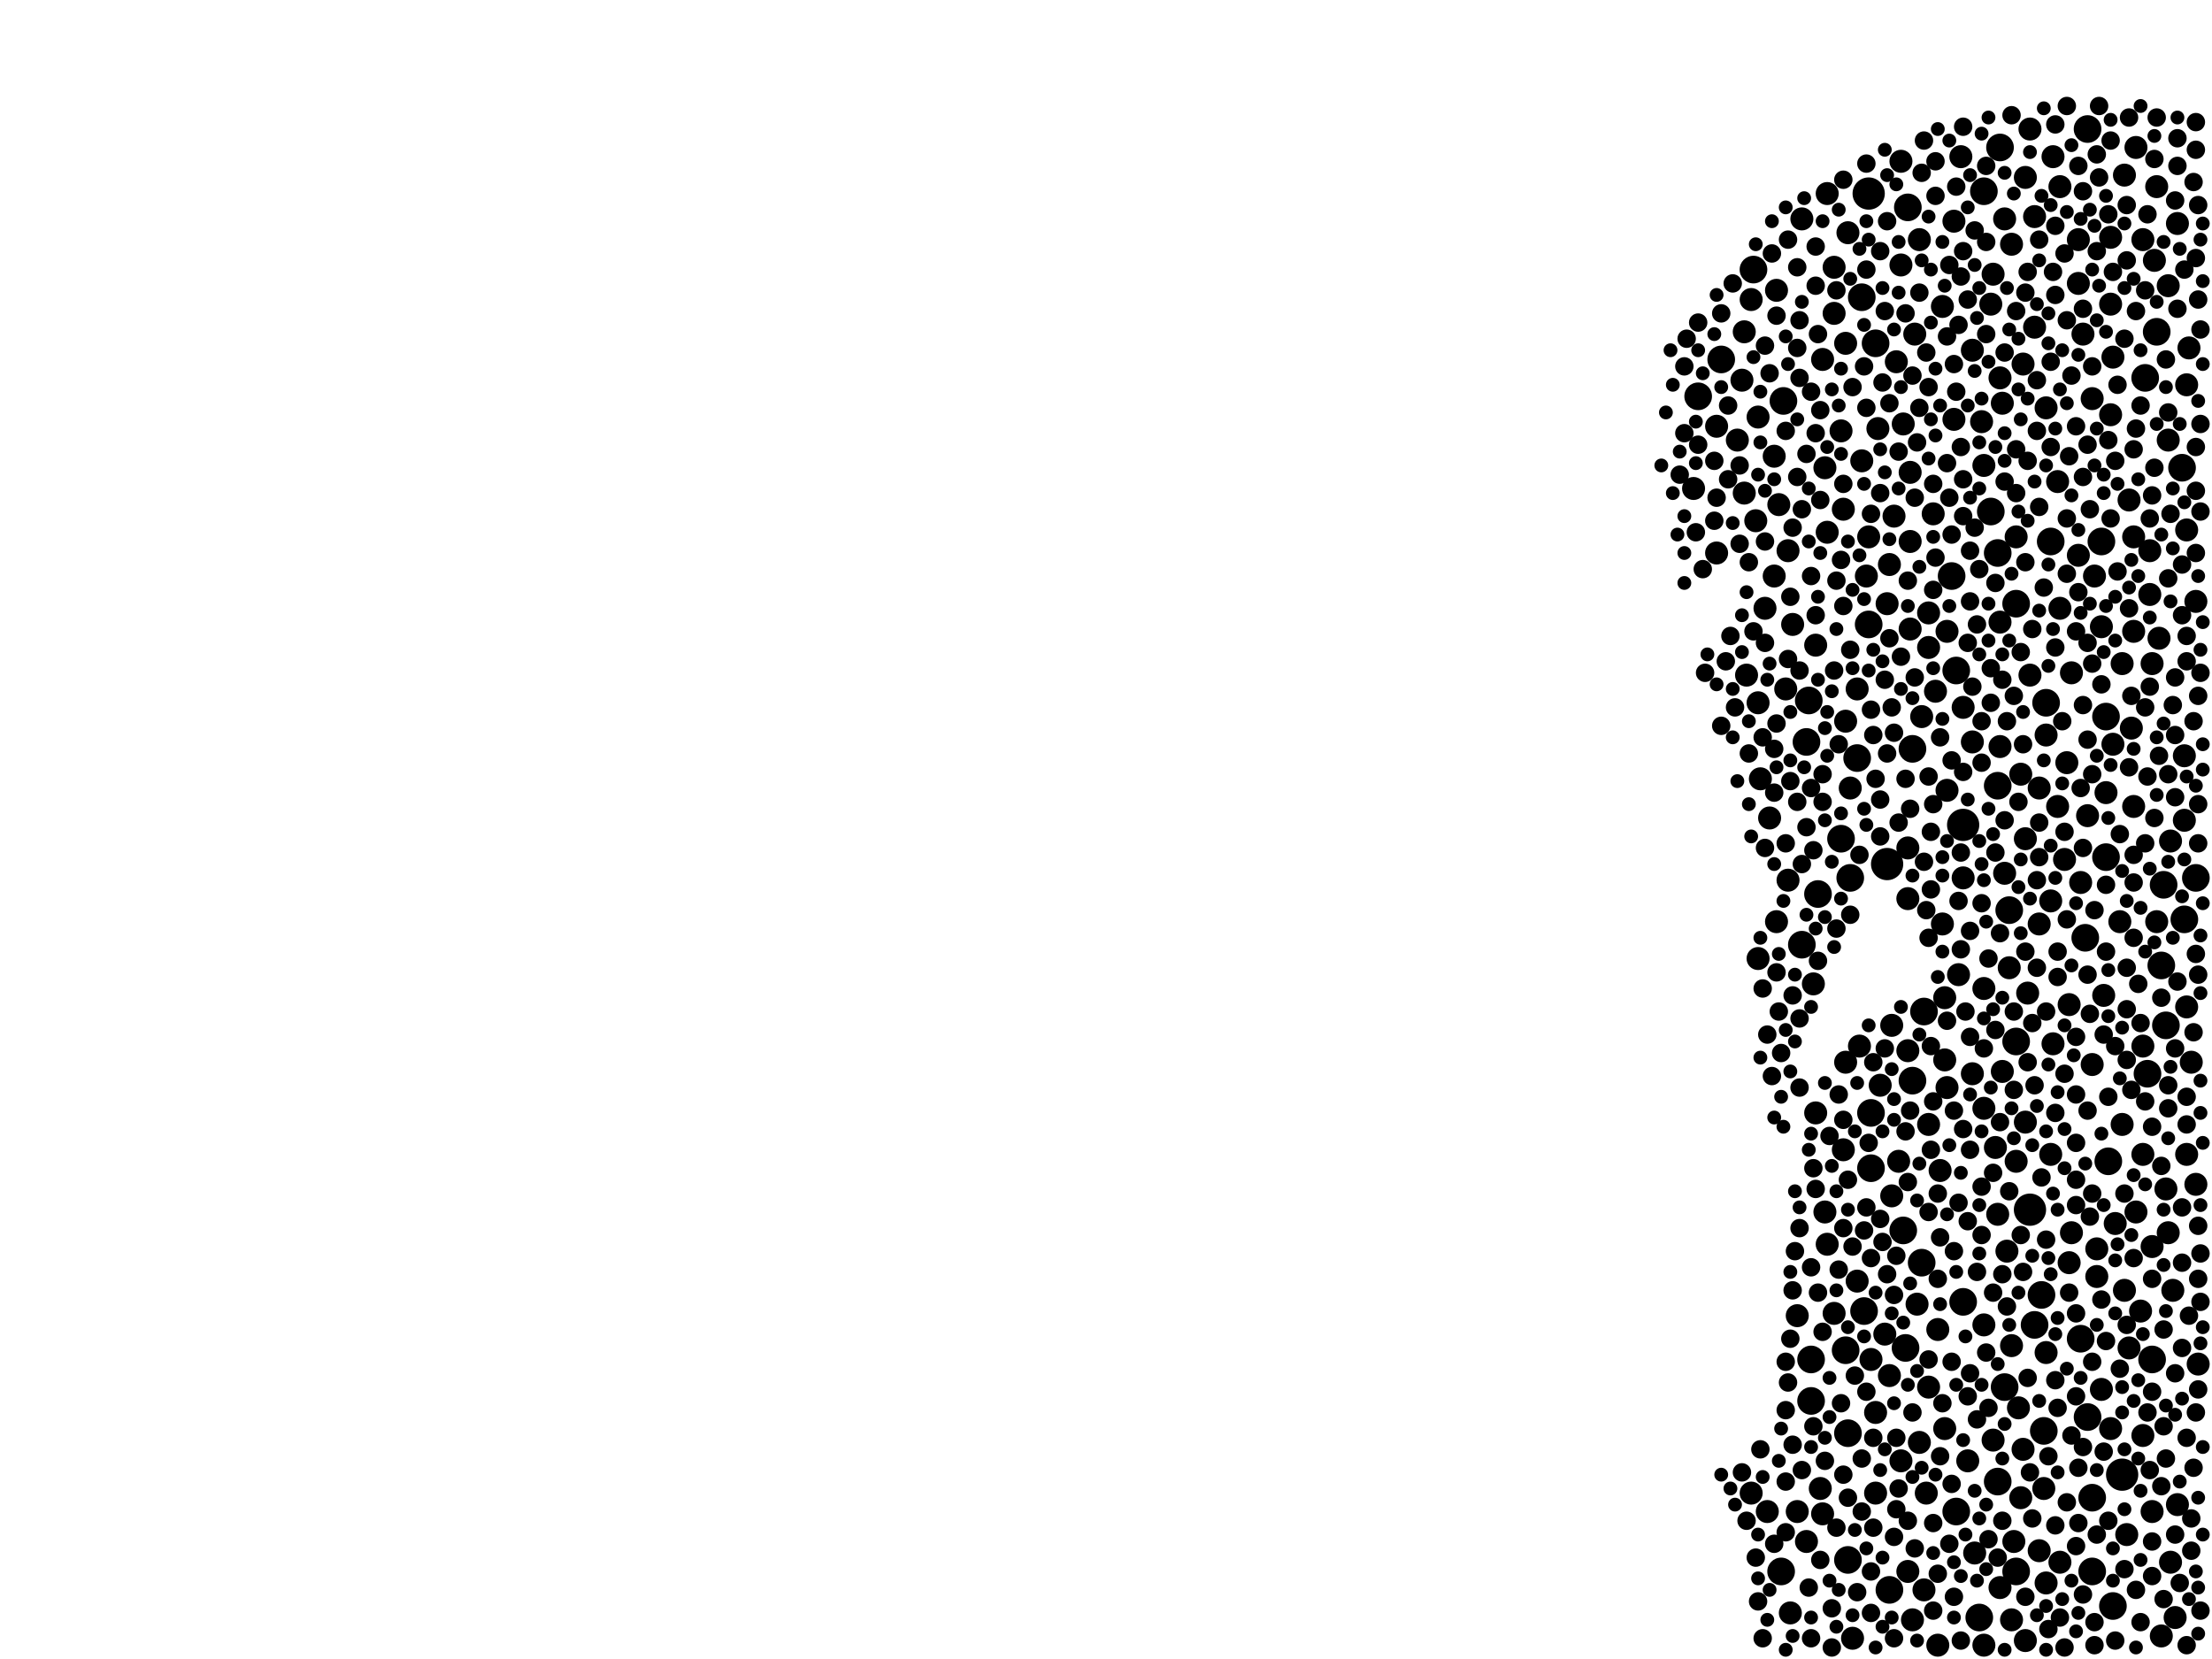 <?xml version="1.0" encoding="utf-8"?>
<svg xmlns="http://www.w3.org/2000/svg"
     xmlns:xlink="http://www.w3.org/1999/xlink" width="1920" height="1440" >

            <defs>
            <style type="text/css"><![CDATA[
circle {stroke: none;}
.c0 {fill: #000000;}
]]></style>
            </defs>
<rect x="0" y="0" width="1920" height="1440" fill="white"/>
<circle cx="1762" cy="1050" r="14" class="c0"/>
<circle cx="1622" cy="168" r="14" class="c0"/>
<circle cx="1842" cy="1280" r="14" class="c0"/>
<circle cx="1638" cy="750" r="14" class="c0"/>
<circle cx="1704" cy="716" r="14" class="c0"/>
<circle cx="1744" cy="790" r="12" class="c0"/>
<circle cx="1828" cy="622" r="12" class="c0"/>
<circle cx="1834" cy="1394" r="12" class="c0"/>
<circle cx="1604" cy="1244" r="12" class="c0"/>
<circle cx="1734" cy="1286" r="12" class="c0"/>
<circle cx="1736" cy="128" r="12" class="c0"/>
<circle cx="1806" cy="1162" r="12" class="c0"/>
<circle cx="1766" cy="1150" r="12" class="c0"/>
<circle cx="1572" cy="1216" r="12" class="c0"/>
<circle cx="1734" cy="480" r="12" class="c0"/>
<circle cx="1772" cy="1124" r="12" class="c0"/>
<circle cx="1868" cy="1180" r="12" class="c0"/>
<circle cx="1570" cy="608" r="12" class="c0"/>
<circle cx="1812" cy="112" r="12" class="c0"/>
<circle cx="1578" cy="776" r="12" class="c0"/>
<circle cx="1894" cy="406" r="12" class="c0"/>
<circle cx="1828" cy="744" r="12" class="c0"/>
<circle cx="1612" cy="658" r="12" class="c0"/>
<circle cx="1812" cy="1230" r="12" class="c0"/>
<circle cx="1774" cy="1242" r="12" class="c0"/>
<circle cx="1604" cy="1354" r="12" class="c0"/>
<circle cx="1568" cy="644" r="12" class="c0"/>
<circle cx="1660" cy="938" r="12" class="c0"/>
<circle cx="1750" cy="904" r="12" class="c0"/>
<circle cx="1572" cy="1180" r="12" class="c0"/>
<circle cx="1474" cy="344" r="12" class="c0"/>
<circle cx="1656" cy="180" r="12" class="c0"/>
<circle cx="1876" cy="838" r="12" class="c0"/>
<circle cx="1668" cy="1096" r="12" class="c0"/>
<circle cx="1660" cy="650" r="12" class="c0"/>
<circle cx="1864" cy="932" r="12" class="c0"/>
<circle cx="1906" cy="762" r="12" class="c0"/>
<circle cx="1548" cy="348" r="12" class="c0"/>
<circle cx="1640" cy="1380" r="12" class="c0"/>
<circle cx="1546" cy="1364" r="12" class="c0"/>
<circle cx="1740" cy="1204" r="12" class="c0"/>
<circle cx="1718" cy="1404" r="12" class="c0"/>
<circle cx="1776" cy="610" r="12" class="c0"/>
<circle cx="1654" cy="1170" r="12" class="c0"/>
<circle cx="1624" cy="1014" r="12" class="c0"/>
<circle cx="1606" cy="762" r="12" class="c0"/>
<circle cx="1810" cy="814" r="12" class="c0"/>
<circle cx="1734" cy="682" r="12" class="c0"/>
<circle cx="1722" cy="166" r="12" class="c0"/>
<circle cx="1616" cy="258" r="12" class="c0"/>
<circle cx="1494" cy="312" r="12" class="c0"/>
<circle cx="1622" cy="542" r="12" class="c0"/>
<circle cx="1816" cy="1300" r="12" class="c0"/>
<circle cx="1602" cy="1172" r="12" class="c0"/>
<circle cx="1896" cy="798" r="12" class="c0"/>
<circle cx="1698" cy="1312" r="12" class="c0"/>
<circle cx="1750" cy="524" r="12" class="c0"/>
<circle cx="1830" cy="1008" r="12" class="c0"/>
<circle cx="1728" cy="444" r="12" class="c0"/>
<circle cx="1878" cy="768" r="12" class="c0"/>
<circle cx="1880" cy="890" r="12" class="c0"/>
<circle cx="1750" cy="1364" r="12" class="c0"/>
<circle cx="1816" cy="1364" r="12" class="c0"/>
<circle cx="1698" cy="582" r="12" class="c0"/>
<circle cx="1694" cy="500" r="12" class="c0"/>
<circle cx="1598" cy="728" r="12" class="c0"/>
<circle cx="1618" cy="1138" r="12" class="c0"/>
<circle cx="1824" cy="470" r="12" class="c0"/>
<circle cx="1780" cy="470" r="12" class="c0"/>
<circle cx="1564" cy="820" r="12" class="c0"/>
<circle cx="1628" cy="298" r="12" class="c0"/>
<circle cx="1704" cy="1130" r="12" class="c0"/>
<circle cx="1670" cy="878" r="12" class="c0"/>
<circle cx="1624" cy="966" r="12" class="c0"/>
<circle cx="1652" cy="1068" r="12" class="c0"/>
<circle cx="1862" cy="328" r="12" class="c0"/>
<circle cx="1522" cy="234" r="12" class="c0"/>
<circle cx="1872" cy="288" r="12" class="c0"/>
<circle cx="1868" cy="576" r="10" class="c0"/>
<circle cx="1686" cy="802" r="10" class="c0"/>
<circle cx="1652" cy="368" r="10" class="c0"/>
<circle cx="1796" cy="872" r="10" class="c0"/>
<circle cx="1736" cy="648" r="10" class="c0"/>
<circle cx="1840" cy="800" r="10" class="c0"/>
<circle cx="1794" cy="662" r="10" class="c0"/>
<circle cx="1866" cy="516" r="10" class="c0"/>
<circle cx="1846" cy="1332" r="10" class="c0"/>
<circle cx="1832" cy="1240" r="10" class="c0"/>
<circle cx="1882" cy="248" r="10" class="c0"/>
<circle cx="1648" cy="1008" r="10" class="c0"/>
<circle cx="1584" cy="1052" r="10" class="c0"/>
<circle cx="1670" cy="1380" r="10" class="c0"/>
<circle cx="1824" cy="544" r="10" class="c0"/>
<circle cx="1688" cy="920" r="10" class="c0"/>
<circle cx="1602" cy="922" r="10" class="c0"/>
<circle cx="1612" cy="598" r="10" class="c0"/>
<circle cx="1798" cy="1070" r="10" class="c0"/>
<circle cx="1632" cy="942" r="10" class="c0"/>
<circle cx="1898" cy="1002" r="10" class="c0"/>
<circle cx="1560" cy="1142" r="10" class="c0"/>
<circle cx="1704" cy="614" r="10" class="c0"/>
<circle cx="1664" cy="1132" r="10" class="c0"/>
<circle cx="1872" cy="162" r="10" class="c0"/>
<circle cx="1868" cy="1082" r="10" class="c0"/>
<circle cx="1890" cy="194" r="10" class="c0"/>
<circle cx="1722" cy="1150" r="10" class="c0"/>
<circle cx="1640" cy="490" r="10" class="c0"/>
<circle cx="1646" cy="314" r="10" class="c0"/>
<circle cx="1832" cy="206" r="10" class="c0"/>
<circle cx="1908" cy="1184" r="10" class="c0"/>
<circle cx="1792" cy="746" r="10" class="c0"/>
<circle cx="1688" cy="1240" r="10" class="c0"/>
<circle cx="1770" cy="802" r="10" class="c0"/>
<circle cx="1532" cy="528" r="10" class="c0"/>
<circle cx="1540" cy="500" r="10" class="c0"/>
<circle cx="1526" cy="832" r="10" class="c0"/>
<circle cx="1816" cy="924" r="10" class="c0"/>
<circle cx="1678" cy="446" r="10" class="c0"/>
<circle cx="1852" cy="466" r="10" class="c0"/>
<circle cx="1758" cy="728" r="10" class="c0"/>
<circle cx="1762" cy="586" r="10" class="c0"/>
<circle cx="1614" cy="908" r="10" class="c0"/>
<circle cx="1658" cy="410" r="10" class="c0"/>
<circle cx="1882" cy="1070" r="10" class="c0"/>
<circle cx="1742" cy="1086" r="10" class="c0"/>
<circle cx="1896" cy="712" r="10" class="c0"/>
<circle cx="1786" cy="418" r="10" class="c0"/>
<circle cx="1712" cy="644" r="10" class="c0"/>
<circle cx="1850" cy="632" r="10" class="c0"/>
<circle cx="1684" cy="1016" r="10" class="c0"/>
<circle cx="1882" cy="382" r="10" class="c0"/>
<circle cx="1884" cy="730" r="10" class="c0"/>
<circle cx="1584" cy="406" r="10" class="c0"/>
<circle cx="1852" cy="700" r="10" class="c0"/>
<circle cx="1696" cy="364" r="10" class="c0"/>
<circle cx="1760" cy="862" r="10" class="c0"/>
<circle cx="1514" cy="428" r="10" class="c0"/>
<circle cx="1738" cy="350" r="10" class="c0"/>
<circle cx="1774" cy="1292" r="10" class="c0"/>
<circle cx="1508" cy="382" r="10" class="c0"/>
<circle cx="1722" cy="858" r="10" class="c0"/>
<circle cx="1592" cy="272" r="10" class="c0"/>
<circle cx="1900" cy="302" r="10" class="c0"/>
<circle cx="1832" cy="360" r="10" class="c0"/>
<circle cx="1880" cy="1032" r="10" class="c0"/>
<circle cx="1842" cy="976" r="10" class="c0"/>
<circle cx="1680" cy="600" r="10" class="c0"/>
<circle cx="1740" cy="190" r="10" class="c0"/>
<circle cx="1876" cy="1420" r="10" class="c0"/>
<circle cx="1750" cy="1008" r="10" class="c0"/>
<circle cx="1762" cy="112" r="10" class="c0"/>
<circle cx="1786" cy="700" r="10" class="c0"/>
<circle cx="1720" cy="366" r="10" class="c0"/>
<circle cx="1730" cy="238" r="10" class="c0"/>
<circle cx="1766" cy="284" r="10" class="c0"/>
<circle cx="1746" cy="212" r="10" class="c0"/>
<circle cx="1616" cy="400" r="10" class="c0"/>
<circle cx="1576" cy="966" r="10" class="c0"/>
<circle cx="1758" cy="1424" r="10" class="c0"/>
<circle cx="1636" cy="1158" r="10" class="c0"/>
<circle cx="1586" cy="462" r="10" class="c0"/>
<circle cx="1552" cy="764" r="10" class="c0"/>
<circle cx="1788" cy="1356" r="10" class="c0"/>
<circle cx="1702" cy="136" r="10" class="c0"/>
<circle cx="1758" cy="974" r="10" class="c0"/>
<circle cx="1896" cy="656" r="10" class="c0"/>
<circle cx="1898" cy="334" r="10" class="c0"/>
<circle cx="1736" cy="1378" r="10" class="c0"/>
<circle cx="1714" cy="1348" r="10" class="c0"/>
<circle cx="1656" cy="1364" r="10" class="c0"/>
<circle cx="1668" cy="622" r="10" class="c0"/>
<circle cx="1844" cy="152" r="10" class="c0"/>
<circle cx="1712" cy="932" r="10" class="c0"/>
<circle cx="1740" cy="758" r="10" class="c0"/>
<circle cx="1592" cy="232" r="10" class="c0"/>
<circle cx="1674" cy="1204" r="10" class="c0"/>
<circle cx="1650" cy="230" r="10" class="c0"/>
<circle cx="1868" cy="1312" r="10" class="c0"/>
<circle cx="1898" cy="460" r="10" class="c0"/>
<circle cx="1820" cy="1108" r="10" class="c0"/>
<circle cx="1708" cy="1268" r="10" class="c0"/>
<circle cx="1674" cy="532" r="10" class="c0"/>
<circle cx="1640" cy="1194" r="10" class="c0"/>
<circle cx="1854" cy="1052" r="10" class="c0"/>
<circle cx="1818" cy="500" r="10" class="c0"/>
<circle cx="1658" cy="546" r="10" class="c0"/>
<circle cx="1638" cy="524" r="10" class="c0"/>
<circle cx="1534" cy="1312" r="10" class="c0"/>
<circle cx="1666" cy="208" r="10" class="c0"/>
<circle cx="1766" cy="188" r="10" class="c0"/>
<circle cx="1744" cy="840" r="10" class="c0"/>
<circle cx="1592" cy="1140" r="10" class="c0"/>
<circle cx="1564" cy="190" r="10" class="c0"/>
<circle cx="1780" cy="1002" r="10" class="c0"/>
<circle cx="1804" cy="208" r="10" class="c0"/>
<circle cx="1728" cy="264" r="10" class="c0"/>
<circle cx="1674" cy="562" r="10" class="c0"/>
<circle cx="1516" cy="586" r="10" class="c0"/>
<circle cx="1470" cy="424" r="10" class="c0"/>
<circle cx="1884" cy="1356" r="10" class="c0"/>
<circle cx="1526" cy="610" r="10" class="c0"/>
<circle cx="1828" cy="688" r="10" class="c0"/>
<circle cx="1644" cy="448" r="10" class="c0"/>
<circle cx="1746" cy="1168" r="10" class="c0"/>
<circle cx="1528" cy="676" r="10" class="c0"/>
<circle cx="1844" cy="1120" r="10" class="c0"/>
<circle cx="1580" cy="1292" r="10" class="c0"/>
<circle cx="1888" cy="1404" r="10" class="c0"/>
<circle cx="1776" cy="1174" r="10" class="c0"/>
<circle cx="1758" cy="154" r="10" class="c0"/>
<circle cx="1682" cy="1428" r="10" class="c0"/>
<circle cx="1582" cy="312" r="10" class="c0"/>
<circle cx="1834" cy="646" r="10" class="c0"/>
<circle cx="1542" cy="252" r="10" class="c0"/>
<circle cx="1606" cy="684" r="10" class="c0"/>
<circle cx="1836" cy="1062" r="10" class="c0"/>
<circle cx="1722" cy="962" r="10" class="c0"/>
<circle cx="1860" cy="208" r="10" class="c0"/>
<circle cx="1550" cy="598" r="10" class="c0"/>
<circle cx="1554" cy="1400" r="10" class="c0"/>
<circle cx="1524" cy="452" r="10" class="c0"/>
<circle cx="1582" cy="1314" r="10" class="c0"/>
<circle cx="1782" cy="136" r="10" class="c0"/>
<circle cx="1686" cy="266" r="10" class="c0"/>
<circle cx="1746" cy="1406" r="10" class="c0"/>
<circle cx="1748" cy="1338" r="10" class="c0"/>
<circle cx="1804" cy="246" r="10" class="c0"/>
<circle cx="1620" cy="500" r="10" class="c0"/>
<circle cx="1898" cy="874" r="10" class="c0"/>
<circle cx="1872" cy="800" r="10" class="c0"/>
<circle cx="1756" cy="316" r="10" class="c0"/>
<circle cx="1512" cy="330" r="10" class="c0"/>
<circle cx="1658" cy="470" r="10" class="c0"/>
<circle cx="1860" cy="908" r="10" class="c0"/>
<circle cx="1730" cy="1250" r="10" class="c0"/>
<circle cx="1526" cy="362" r="10" class="c0"/>
<circle cx="1858" cy="1138" r="10" class="c0"/>
<circle cx="1776" cy="638" r="10" class="c0"/>
<circle cx="1568" cy="1338" r="10" class="c0"/>
<circle cx="1660" cy="1406" r="10" class="c0"/>
<circle cx="1780" cy="782" r="10" class="c0"/>
<circle cx="1682" cy="1154" r="10" class="c0"/>
<circle cx="1804" cy="482" r="10" class="c0"/>
<circle cx="1756" cy="1258" r="10" class="c0"/>
<circle cx="1860" cy="1246" r="10" class="c0"/>
<circle cx="1586" cy="1080" r="10" class="c0"/>
<circle cx="1536" cy="710" r="10" class="c0"/>
<circle cx="1690" cy="944" r="10" class="c0"/>
<circle cx="1544" cy="438" r="10" class="c0"/>
<circle cx="1826" cy="864" r="10" class="c0"/>
<circle cx="1812" cy="708" r="10" class="c0"/>
<circle cx="1622" cy="466" r="10" class="c0"/>
<circle cx="1630" cy="372" r="10" class="c0"/>
<circle cx="1656" cy="780" r="10" class="c0"/>
<circle cx="1704" cy="762" r="10" class="c0"/>
<circle cx="1832" cy="264" r="10" class="c0"/>
<circle cx="1890" cy="1306" r="10" class="c0"/>
<circle cx="1750" cy="466" r="10" class="c0"/>
<circle cx="1848" cy="1170" r="10" class="c0"/>
<circle cx="1820" cy="1084" r="10" class="c0"/>
<circle cx="1736" cy="328" r="10" class="c0"/>
<circle cx="1752" cy="1222" r="10" class="c0"/>
<circle cx="1520" cy="260" r="10" class="c0"/>
<circle cx="1666" cy="1252" r="10" class="c0"/>
<circle cx="1552" cy="478" r="10" class="c0"/>
<circle cx="1782" cy="906" r="10" class="c0"/>
<circle cx="1656" cy="912" r="10" class="c0"/>
<circle cx="1650" cy="1268" r="10" class="c0"/>
<circle cx="1520" cy="1296" r="10" class="c0"/>
<circle cx="1602" cy="626" r="10" class="c0"/>
<circle cx="1662" cy="290" r="10" class="c0"/>
<circle cx="1696" cy="192" r="10" class="c0"/>
<circle cx="1690" cy="548" r="10" class="c0"/>
<circle cx="1598" cy="374" r="10" class="c0"/>
<circle cx="1556" cy="542" r="10" class="c0"/>
<circle cx="1738" cy="930" r="10" class="c0"/>
<circle cx="1808" cy="290" r="10" class="c0"/>
<circle cx="1656" cy="736" r="10" class="c0"/>
<circle cx="1852" cy="548" r="10" class="c0"/>
<circle cx="1574" cy="854" r="10" class="c0"/>
<circle cx="1628" cy="1226" r="10" class="c0"/>
<circle cx="1642" cy="1038" r="10" class="c0"/>
<circle cx="1806" cy="766" r="10" class="c0"/>
<circle cx="1776" cy="1374" r="10" class="c0"/>
<circle cx="1540" cy="396" r="10" class="c0"/>
<circle cx="1628" cy="1296" r="10" class="c0"/>
<circle cx="1754" cy="672" r="10" class="c0"/>
<circle cx="1672" cy="1296" r="10" class="c0"/>
<circle cx="1848" cy="434" r="10" class="c0"/>
<circle cx="1650" cy="140" r="10" class="c0"/>
<circle cx="1732" cy="996" r="10" class="c0"/>
<circle cx="1542" cy="800" r="10" class="c0"/>
<circle cx="1612" cy="1112" r="10" class="c0"/>
<circle cx="1906" cy="1028" r="10" class="c0"/>
<circle cx="1608" cy="1422" r="10" class="c0"/>
<circle cx="1722" cy="404" r="10" class="c0"/>
<circle cx="1796" cy="1096" r="10" class="c0"/>
<circle cx="1886" cy="1120" r="10" class="c0"/>
<circle cx="1866" cy="478" r="10" class="c0"/>
<circle cx="1586" cy="168" r="10" class="c0"/>
<circle cx="1642" cy="890" r="10" class="c0"/>
<circle cx="1842" cy="576" r="10" class="c0"/>
<circle cx="1734" cy="1054" r="10" class="c0"/>
<circle cx="1690" cy="686" r="10" class="c0"/>
<circle cx="1874" cy="554" r="10" class="c0"/>
<circle cx="1816" cy="346" r="10" class="c0"/>
<circle cx="1712" cy="304" r="10" class="c0"/>
<circle cx="1736" cy="540" r="10" class="c0"/>
<circle cx="1688" cy="866" r="10" class="c0"/>
<circle cx="1674" cy="976" r="10" class="c0"/>
<circle cx="1902" cy="922" r="10" class="c0"/>
<circle cx="1770" cy="684" r="10" class="c0"/>
<circle cx="1600" cy="998" r="10" class="c0"/>
<circle cx="1798" cy="584" r="10" class="c0"/>
<circle cx="1870" cy="226" r="10" class="c0"/>
<circle cx="1788" cy="162" r="10" class="c0"/>
<circle cx="1770" cy="1346" r="10" class="c0"/>
<circle cx="1906" cy="522" r="10" class="c0"/>
<circle cx="1560" cy="1312" r="10" class="c0"/>
<circle cx="1604" cy="202" r="10" class="c0"/>
<circle cx="1624" cy="1180" r="10" class="c0"/>
<circle cx="1776" cy="354" r="10" class="c0"/>
<circle cx="1514" cy="288" r="10" class="c0"/>
<circle cx="1602" cy="298" r="10" class="c0"/>
<circle cx="1576" cy="560" r="10" class="c0"/>
<circle cx="1722" cy="1428" r="10" class="c0"/>
<circle cx="1700" cy="846" r="10" class="c0"/>
<circle cx="1834" cy="310" r="10" class="c0"/>
<circle cx="1754" cy="1300" r="10" class="c0"/>
<circle cx="1824" cy="1206" r="10" class="c0"/>
<circle cx="1490" cy="370" r="10" class="c0"/>
<circle cx="1600" cy="442" r="10" class="c0"/>
<circle cx="1490" cy="480" r="10" class="c0"/>
<circle cx="1854" cy="128" r="10" class="c0"/>
<circle cx="1788" cy="528" r="10" class="c0"/>
<circle cx="1860" cy="1002" r="10" class="c0"/>
<circle cx="1828" cy="1164" r="8" class="c0"/>
<circle cx="1710" cy="998" r="8" class="c0"/>
<circle cx="1740" cy="712" r="8" class="c0"/>
<circle cx="1820" cy="134" r="8" class="c0"/>
<circle cx="1858" cy="1408" r="8" class="c0"/>
<circle cx="1616" cy="1312" r="8" class="c0"/>
<circle cx="1710" cy="808" r="8" class="c0"/>
<circle cx="1782" cy="236" r="8" class="c0"/>
<circle cx="1550" cy="1286" r="8" class="c0"/>
<circle cx="1574" cy="1238" r="8" class="c0"/>
<circle cx="1632" cy="218" r="8" class="c0"/>
<circle cx="1510" cy="404" r="8" class="c0"/>
<circle cx="1878" cy="1154" r="8" class="c0"/>
<circle cx="1880" cy="1266" r="8" class="c0"/>
<circle cx="1650" cy="570" r="8" class="c0"/>
<circle cx="1724" cy="1174" r="8" class="c0"/>
<circle cx="1518" cy="654" r="8" class="c0"/>
<circle cx="1852" cy="390" r="8" class="c0"/>
<circle cx="1760" cy="400" r="8" class="c0"/>
<circle cx="1696" cy="316" r="8" class="c0"/>
<circle cx="1632" cy="694" r="8" class="c0"/>
<circle cx="1794" cy="1304" r="8" class="c0"/>
<circle cx="1870" cy="710" r="8" class="c0"/>
<circle cx="1878" cy="1238" r="8" class="c0"/>
<circle cx="1836" cy="400" r="8" class="c0"/>
<circle cx="1676" cy="722" r="8" class="c0"/>
<circle cx="1582" cy="672" r="8" class="c0"/>
<circle cx="1570" cy="1378" r="8" class="c0"/>
<circle cx="1616" cy="1266" r="8" class="c0"/>
<circle cx="1592" cy="582" r="8" class="c0"/>
<circle cx="1748" cy="604" r="8" class="c0"/>
<circle cx="1678" cy="1398" r="8" class="c0"/>
<circle cx="1684" cy="1074" r="8" class="c0"/>
<circle cx="1910" cy="584" r="8" class="c0"/>
<circle cx="1852" cy="742" r="8" class="c0"/>
<circle cx="1798" cy="326" r="8" class="c0"/>
<circle cx="1868" cy="1368" r="8" class="c0"/>
<circle cx="1498" cy="574" r="8" class="c0"/>
<circle cx="1660" cy="1226" r="8" class="c0"/>
<circle cx="1760" cy="1196" r="8" class="c0"/>
<circle cx="1808" cy="166" r="8" class="c0"/>
<circle cx="1644" cy="1422" r="8" class="c0"/>
<circle cx="1704" cy="416" r="8" class="c0"/>
<circle cx="1692" cy="1340" r="8" class="c0"/>
<circle cx="1510" cy="472" r="8" class="c0"/>
<circle cx="1700" cy="1044" r="8" class="c0"/>
<circle cx="1850" cy="604" r="8" class="c0"/>
<circle cx="1580" cy="434" r="8" class="c0"/>
<circle cx="1590" cy="1396" r="8" class="c0"/>
<circle cx="1818" cy="1408" r="8" class="c0"/>
<circle cx="1770" cy="744" r="8" class="c0"/>
<circle cx="1680" cy="484" r="8" class="c0"/>
<circle cx="1910" cy="1398" r="8" class="c0"/>
<circle cx="1904" cy="1274" r="8" class="c0"/>
<circle cx="1632" cy="428" r="8" class="c0"/>
<circle cx="1704" cy="110" r="8" class="c0"/>
<circle cx="1808" cy="1384" r="8" class="c0"/>
<circle cx="1700" cy="282" r="8" class="c0"/>
<circle cx="1658" cy="702" r="8" class="c0"/>
<circle cx="1852" cy="814" r="8" class="c0"/>
<circle cx="1594" cy="806" r="8" class="c0"/>
<circle cx="1562" cy="1066" r="8" class="c0"/>
<circle cx="1906" cy="224" r="8" class="c0"/>
<circle cx="1500" cy="416" r="8" class="c0"/>
<circle cx="1488" cy="400" r="8" class="c0"/>
<circle cx="1550" cy="732" r="8" class="c0"/>
<circle cx="1804" cy="144" r="8" class="c0"/>
<circle cx="1854" cy="270" r="8" class="c0"/>
<circle cx="1572" cy="684" r="8" class="c0"/>
<circle cx="1844" cy="294" r="8" class="c0"/>
<circle cx="1798" cy="1246" r="8" class="c0"/>
<circle cx="1544" cy="878" r="8" class="c0"/>
<circle cx="1704" cy="670" r="8" class="c0"/>
<circle cx="1902" cy="1346" r="8" class="c0"/>
<circle cx="1600" cy="1066" r="8" class="c0"/>
<circle cx="1808" cy="268" r="8" class="c0"/>
<circle cx="1732" cy="740" r="8" class="c0"/>
<circle cx="1768" cy="374" r="8" class="c0"/>
<circle cx="1532" cy="470" r="8" class="c0"/>
<circle cx="1644" cy="1334" r="8" class="c0"/>
<circle cx="1526" cy="1390" r="8" class="c0"/>
<circle cx="1562" cy="884" r="8" class="c0"/>
<circle cx="1866" cy="1276" r="8" class="c0"/>
<circle cx="1678" cy="512" r="8" class="c0"/>
<circle cx="1636" cy="270" r="8" class="c0"/>
<circle cx="1690" cy="402" r="8" class="c0"/>
<circle cx="1786" cy="826" r="8" class="c0"/>
<circle cx="1854" cy="372" r="8" class="c0"/>
<circle cx="1474" cy="386" r="8" class="c0"/>
<circle cx="1846" cy="178" r="8" class="c0"/>
<circle cx="1894" cy="534" r="8" class="c0"/>
<circle cx="1888" cy="692" r="8" class="c0"/>
<circle cx="1626" cy="638" r="8" class="c0"/>
<circle cx="1776" cy="878" r="8" class="c0"/>
<circle cx="1802" cy="1024" r="8" class="c0"/>
<circle cx="1686" cy="1218" r="8" class="c0"/>
<circle cx="1620" cy="1048" r="8" class="c0"/>
<circle cx="1714" cy="200" r="8" class="c0"/>
<circle cx="1904" cy="158" r="8" class="c0"/>
<circle cx="1560" cy="414" r="8" class="c0"/>
<circle cx="1662" cy="1344" r="8" class="c0"/>
<circle cx="1552" cy="208" r="8" class="c0"/>
<circle cx="1796" cy="1122" r="8" class="c0"/>
<circle cx="1644" cy="636" r="8" class="c0"/>
<circle cx="1732" cy="506" r="8" class="c0"/>
<circle cx="1710" cy="900" r="8" class="c0"/>
<circle cx="1742" cy="626" r="8" class="c0"/>
<circle cx="1572" cy="1100" r="8" class="c0"/>
<circle cx="1550" cy="374" r="8" class="c0"/>
<circle cx="1624" cy="1092" r="8" class="c0"/>
<circle cx="1704" cy="448" r="8" class="c0"/>
<circle cx="1816" cy="318" r="8" class="c0"/>
<circle cx="1678" cy="420" r="8" class="c0"/>
<circle cx="1682" cy="1110" r="8" class="c0"/>
<circle cx="1728" cy="610" r="8" class="c0"/>
<circle cx="1898" cy="952" r="8" class="c0"/>
<circle cx="1706" cy="878" r="8" class="c0"/>
<circle cx="1814" cy="442" r="8" class="c0"/>
<circle cx="1898" cy="574" r="8" class="c0"/>
<circle cx="1784" cy="108" r="8" class="c0"/>
<circle cx="1792" cy="1430" r="8" class="c0"/>
<circle cx="1670" cy="122" r="8" class="c0"/>
<circle cx="1554" cy="518" r="8" class="c0"/>
<circle cx="1550" cy="1224" r="8" class="c0"/>
<circle cx="1692" cy="230" r="8" class="c0"/>
<circle cx="1864" cy="674" r="8" class="c0"/>
<circle cx="1878" cy="1388" r="8" class="c0"/>
<circle cx="1836" cy="1424" r="8" class="c0"/>
<circle cx="1730" cy="1122" r="8" class="c0"/>
<circle cx="1882" cy="502" r="8" class="c0"/>
<circle cx="1812" cy="964" r="8" class="c0"/>
<circle cx="1784" cy="966" r="8" class="c0"/>
<circle cx="1808" cy="414" r="8" class="c0"/>
<circle cx="1610" cy="1194" r="8" class="c0"/>
<circle cx="1654" cy="676" r="8" class="c0"/>
<circle cx="1720" cy="626" r="8" class="c0"/>
<circle cx="1724" cy="144" r="8" class="c0"/>
<circle cx="1606" cy="564" r="8" class="c0"/>
<circle cx="1710" cy="522" r="8" class="c0"/>
<circle cx="1638" cy="192" r="8" class="c0"/>
<circle cx="1880" cy="312" r="8" class="c0"/>
<circle cx="1870" cy="138" r="8" class="c0"/>
<circle cx="1676" cy="998" r="8" class="c0"/>
<circle cx="1752" cy="696" r="8" class="c0"/>
<circle cx="1834" cy="236" r="8" class="c0"/>
<circle cx="1816" cy="672" r="8" class="c0"/>
<circle cx="1620" cy="354" r="8" class="c0"/>
<circle cx="1676" cy="772" r="8" class="c0"/>
<circle cx="1852" cy="1092" r="8" class="c0"/>
<circle cx="1606" cy="794" r="8" class="c0"/>
<circle cx="1848" cy="666" r="8" class="c0"/>
<circle cx="1758" cy="826" r="8" class="c0"/>
<circle cx="1626" cy="1326" r="8" class="c0"/>
<circle cx="1698" cy="340" r="8" class="c0"/>
<circle cx="1774" cy="510" r="8" class="c0"/>
<circle cx="1886" cy="612" r="8" class="c0"/>
<circle cx="1850" cy="946" r="8" class="c0"/>
<circle cx="1848" cy="102" r="8" class="c0"/>
<circle cx="1808" cy="1256" r="8" class="c0"/>
<circle cx="1906" cy="1226" r="8" class="c0"/>
<circle cx="1852" cy="766" r="8" class="c0"/>
<circle cx="1708" cy="558" r="8" class="c0"/>
<circle cx="1572" cy="340" r="8" class="c0"/>
<circle cx="1882" cy="962" r="8" class="c0"/>
<circle cx="1674" cy="1052" r="8" class="c0"/>
<circle cx="1530" cy="1422" r="8" class="c0"/>
<circle cx="1634" cy="332" r="8" class="c0"/>
<circle cx="1758" cy="254" r="8" class="c0"/>
<circle cx="1646" cy="1090" r="8" class="c0"/>
<circle cx="1600" cy="156" r="8" class="c0"/>
<circle cx="1666" cy="354" r="8" class="c0"/>
<circle cx="1820" cy="218" r="8" class="c0"/>
<circle cx="1750" cy="428" r="8" class="c0"/>
<circle cx="1634" cy="1078" r="8" class="c0"/>
<circle cx="1494" cy="272" r="8" class="c0"/>
<circle cx="1516" cy="1320" r="8" class="c0"/>
<circle cx="1656" cy="504" r="8" class="c0"/>
<circle cx="1644" cy="1124" r="8" class="c0"/>
<circle cx="1488" cy="452" r="8" class="c0"/>
<circle cx="1844" cy="1362" r="8" class="c0"/>
<circle cx="1784" cy="562" r="8" class="c0"/>
<circle cx="1600" cy="526" r="8" class="c0"/>
<circle cx="1638" cy="654" r="8" class="c0"/>
<circle cx="1732" cy="894" r="8" class="c0"/>
<circle cx="1770" cy="208" r="8" class="c0"/>
<circle cx="1882" cy="358" r="8" class="c0"/>
<circle cx="1726" cy="1336" r="8" class="c0"/>
<circle cx="1580" cy="1354" r="8" class="c0"/>
<circle cx="1574" cy="1014" r="8" class="c0"/>
<circle cx="1720" cy="1030" r="8" class="c0"/>
<circle cx="1898" cy="1248" r="8" class="c0"/>
<circle cx="1462" cy="318" r="8" class="c0"/>
<circle cx="1882" cy="672" r="8" class="c0"/>
<circle cx="1554" cy="678" r="8" class="c0"/>
<circle cx="1564" cy="750" r="8" class="c0"/>
<circle cx="1578" cy="834" r="8" class="c0"/>
<circle cx="1694" cy="1182" r="8" class="c0"/>
<circle cx="1894" cy="1096" r="8" class="c0"/>
<circle cx="1552" cy="572" r="8" class="c0"/>
<circle cx="1654" cy="982" r="8" class="c0"/>
<circle cx="1552" cy="1200" r="8" class="c0"/>
<circle cx="1894" cy="490" r="8" class="c0"/>
<circle cx="1802" cy="900" r="8" class="c0"/>
<circle cx="1904" cy="896" r="8" class="c0"/>
<circle cx="1738" cy="590" r="8" class="c0"/>
<circle cx="1838" cy="496" r="8" class="c0"/>
<circle cx="1840" cy="724" r="8" class="c0"/>
<circle cx="1748" cy="946" r="8" class="c0"/>
<circle cx="1816" cy="1036" r="8" class="c0"/>
<circle cx="1672" cy="306" r="8" class="c0"/>
<circle cx="1694" cy="660" r="8" class="c0"/>
<circle cx="1724" cy="290" r="8" class="c0"/>
<circle cx="1600" cy="972" r="8" class="c0"/>
<circle cx="1704" cy="218" r="8" class="c0"/>
<circle cx="1846" cy="840" r="8" class="c0"/>
<circle cx="1904" cy="626" r="8" class="c0"/>
<circle cx="1598" cy="486" r="8" class="c0"/>
<circle cx="1784" cy="256" r="8" class="c0"/>
<circle cx="1762" cy="1278" r="8" class="c0"/>
<circle cx="1728" cy="580" r="8" class="c0"/>
<circle cx="1794" cy="798" r="8" class="c0"/>
<circle cx="1626" cy="1248" r="8" class="c0"/>
<circle cx="1696" cy="1086" r="8" class="c0"/>
<circle cx="1538" cy="934" r="8" class="c0"/>
<circle cx="1902" cy="1318" r="8" class="c0"/>
<circle cx="1680" cy="170" r="8" class="c0"/>
<circle cx="1888" cy="174" r="8" class="c0"/>
<circle cx="1862" cy="614" r="8" class="c0"/>
<circle cx="1608" cy="336" r="8" class="c0"/>
<circle cx="1584" cy="1268" r="8" class="c0"/>
<circle cx="1608" cy="1082" r="8" class="c0"/>
<circle cx="1720" cy="1072" r="8" class="c0"/>
<circle cx="1906" cy="828" r="8" class="c0"/>
<circle cx="1908" cy="1064" r="8" class="c0"/>
<circle cx="1760" cy="236" r="8" class="c0"/>
<circle cx="1742" cy="1134" r="8" class="c0"/>
<circle cx="1716" cy="1232" r="8" class="c0"/>
<circle cx="1598" cy="1218" r="8" class="c0"/>
<circle cx="1656" cy="1320" r="8" class="c0"/>
<circle cx="1646" cy="1248" r="8" class="c0"/>
<circle cx="1868" cy="1208" r="8" class="c0"/>
<circle cx="1562" cy="582" r="8" class="c0"/>
<circle cx="1832" cy="450" r="8" class="c0"/>
<circle cx="1784" cy="1198" r="8" class="c0"/>
<circle cx="1500" cy="352" r="8" class="c0"/>
<circle cx="1740" cy="306" r="8" class="c0"/>
<circle cx="1808" cy="736" r="8" class="c0"/>
<circle cx="1660" cy="326" r="8" class="c0"/>
<circle cx="1524" cy="1352" r="8" class="c0"/>
<circle cx="1624" cy="616" r="8" class="c0"/>
<circle cx="1620" cy="142" r="8" class="c0"/>
<circle cx="1794" cy="450" r="8" class="c0"/>
<circle cx="1576" cy="534" r="8" class="c0"/>
<circle cx="1790" cy="626" r="8" class="c0"/>
<circle cx="1682" cy="1366" r="8" class="c0"/>
<circle cx="1474" cy="280" r="8" class="c0"/>
<circle cx="1656" cy="1026" r="8" class="c0"/>
<circle cx="1542" cy="844" r="8" class="c0"/>
<circle cx="1736" cy="810" r="8" class="c0"/>
<circle cx="1808" cy="612" r="8" class="c0"/>
<circle cx="1576" cy="214" r="8" class="c0"/>
<circle cx="1792" cy="932" r="8" class="c0"/>
<circle cx="1846" cy="920" r="8" class="c0"/>
<circle cx="1892" cy="1374" r="8" class="c0"/>
<circle cx="1888" cy="1332" r="8" class="c0"/>
<circle cx="1766" cy="942" r="8" class="c0"/>
<circle cx="1768" cy="764" r="8" class="c0"/>
<circle cx="1624" cy="1400" r="8" class="c0"/>
<circle cx="1820" cy="1332" r="8" class="c0"/>
<circle cx="1910" cy="368" r="8" class="c0"/>
<circle cx="1890" cy="120" r="8" class="c0"/>
<circle cx="1758" cy="488" r="8" class="c0"/>
<circle cx="1822" cy="92" r="8" class="c0"/>
<circle cx="1812" cy="558" r="8" class="c0"/>
<circle cx="1646" cy="1310" r="8" class="c0"/>
<circle cx="1910" cy="286" r="8" class="c0"/>
<circle cx="1812" cy="386" r="8" class="c0"/>
<circle cx="1708" cy="260" r="8" class="c0"/>
<circle cx="1824" cy="1128" r="8" class="c0"/>
<circle cx="1720" cy="784" r="8" class="c0"/>
<circle cx="1906" cy="388" r="8" class="c0"/>
<circle cx="1868" cy="978" r="8" class="c0"/>
<circle cx="1604" cy="1024" r="8" class="c0"/>
<circle cx="1458" cy="412" r="8" class="c0"/>
<circle cx="1802" cy="370" r="8" class="c0"/>
<circle cx="1908" cy="178" r="8" class="c0"/>
<circle cx="1868" cy="1110" r="8" class="c0"/>
<circle cx="1812" cy="642" r="8" class="c0"/>
<circle cx="1572" cy="500" r="8" class="c0"/>
<circle cx="1840" cy="1188" r="8" class="c0"/>
<circle cx="1844" cy="1036" r="8" class="c0"/>
<circle cx="1596" cy="950" r="8" class="c0"/>
<circle cx="1806" cy="684" r="8" class="c0"/>
<circle cx="1828" cy="826" r="8" class="c0"/>
<circle cx="1702" cy="740" r="8" class="c0"/>
<circle cx="1750" cy="270" r="8" class="c0"/>
<circle cx="1678" cy="1322" r="8" class="c0"/>
<circle cx="1478" cy="494" r="8" class="c0"/>
<circle cx="1802" cy="950" r="8" class="c0"/>
<circle cx="1624" cy="446" r="8" class="c0"/>
<circle cx="1684" cy="1264" r="8" class="c0"/>
<circle cx="1564" cy="1276" r="8" class="c0"/>
<circle cx="1540" cy="1340" r="8" class="c0"/>
<circle cx="1710" cy="478" r="8" class="c0"/>
<circle cx="1542" cy="628" r="8" class="c0"/>
<circle cx="1464" cy="294" r="8" class="c0"/>
<circle cx="1780" cy="314" r="8" class="c0"/>
<circle cx="1554" cy="1162" r="8" class="c0"/>
<circle cx="1888" cy="1192" r="8" class="c0"/>
<circle cx="1900" cy="1142" r="8" class="c0"/>
<circle cx="1720" cy="662" r="8" class="c0"/>
<circle cx="1862" cy="252" r="8" class="c0"/>
<circle cx="1564" cy="442" r="8" class="c0"/>
<circle cx="1738" cy="1106" r="8" class="c0"/>
<circle cx="1696" cy="964" r="8" class="c0"/>
<circle cx="1662" cy="588" r="8" class="c0"/>
<circle cx="1604" cy="1300" r="8" class="c0"/>
<circle cx="1792" cy="722" r="8" class="c0"/>
<circle cx="1658" cy="964" r="8" class="c0"/>
<circle cx="1576" cy="376" r="8" class="c0"/>
<circle cx="1550" cy="1330" r="8" class="c0"/>
<circle cx="1560" cy="232" r="8" class="c0"/>
<circle cx="1636" cy="590" r="8" class="c0"/>
<circle cx="1890" cy="852" r="8" class="c0"/>
<circle cx="1908" cy="260" r="8" class="c0"/>
<circle cx="1756" cy="646" r="8" class="c0"/>
<circle cx="1868" cy="1338" r="8" class="c0"/>
<circle cx="1722" cy="910" r="8" class="c0"/>
<circle cx="1792" cy="220" r="8" class="c0"/>
<circle cx="1870" cy="406" r="8" class="c0"/>
<circle cx="1908" cy="732" r="8" class="c0"/>
<circle cx="1754" cy="566" r="8" class="c0"/>
<circle cx="1906" cy="480" r="8" class="c0"/>
<circle cx="1560" cy="302" r="8" class="c0"/>
<circle cx="1876" cy="1290" r="8" class="c0"/>
<circle cx="1802" cy="1212" r="8" class="c0"/>
<circle cx="1682" cy="1036" r="8" class="c0"/>
<circle cx="1716" cy="1104" r="8" class="c0"/>
<circle cx="1816" cy="1182" r="8" class="c0"/>
<circle cx="1596" cy="646" r="8" class="c0"/>
<circle cx="1542" cy="274" r="8" class="c0"/>
<circle cx="1568" cy="394" r="8" class="c0"/>
<circle cx="1556" cy="1120" r="8" class="c0"/>
<circle cx="1744" cy="1034" r="8" class="c0"/>
<circle cx="1582" cy="696" r="8" class="c0"/>
<circle cx="1702" cy="388" r="8" class="c0"/>
<circle cx="1648" cy="1292" r="8" class="c0"/>
<circle cx="1622" cy="992" r="8" class="c0"/>
<circle cx="1528" cy="1258" r="8" class="c0"/>
<circle cx="1898" cy="552" r="8" class="c0"/>
<circle cx="1726" cy="832" r="8" class="c0"/>
<circle cx="1702" cy="240" r="8" class="c0"/>
<circle cx="1588" cy="986" r="8" class="c0"/>
<circle cx="1770" cy="440" r="8" class="c0"/>
<circle cx="1556" cy="1254" r="8" class="c0"/>
<circle cx="1530" cy="640" r="8" class="c0"/>
<circle cx="1770" cy="714" r="8" class="c0"/>
<circle cx="1786" cy="1222" r="8" class="c0"/>
<circle cx="1748" cy="878" r="8" class="c0"/>
<circle cx="1846" cy="876" r="8" class="c0"/>
<circle cx="1780" cy="388" r="8" class="c0"/>
<circle cx="1906" cy="130" r="8" class="c0"/>
<circle cx="1830" cy="952" r="8" class="c0"/>
<circle cx="1848" cy="528" r="8" class="c0"/>
<circle cx="1764" cy="546" r="8" class="c0"/>
<circle cx="1802" cy="992" r="8" class="c0"/>
<circle cx="1674" cy="336" r="8" class="c0"/>
<circle cx="1814" cy="1056" r="8" class="c0"/>
<circle cx="1674" cy="1180" r="8" class="c0"/>
<circle cx="1536" cy="324" r="8" class="c0"/>
<circle cx="1738" cy="1320" r="8" class="c0"/>
<circle cx="1778" cy="1414" r="8" class="c0"/>
<circle cx="1876" cy="1012" r="8" class="c0"/>
<circle cx="1532" cy="558" r="8" class="c0"/>
<circle cx="1802" cy="1046" r="8" class="c0"/>
<circle cx="1562" cy="944" r="8" class="c0"/>
<circle cx="1862" cy="732" r="8" class="c0"/>
<circle cx="1804" cy="1274" r="8" class="c0"/>
<circle cx="1864" cy="1226" r="8" class="c0"/>
<circle cx="1876" cy="866" r="8" class="c0"/>
<circle cx="1596" cy="1102" r="8" class="c0"/>
<circle cx="1894" cy="1170" r="8" class="c0"/>
<circle cx="1756" cy="1104" r="8" class="c0"/>
<circle cx="1772" cy="1022" r="8" class="c0"/>
<circle cx="1666" cy="254" r="8" class="c0"/>
<circle cx="1632" cy="726" r="8" class="c0"/>
<circle cx="1532" cy="300" r="8" class="c0"/>
<circle cx="1472" cy="462" r="8" class="c0"/>
<circle cx="1512" cy="1278" r="8" class="c0"/>
<circle cx="1866" cy="450" r="8" class="c0"/>
<circle cx="1640" cy="350" r="8" class="c0"/>
<circle cx="1674" cy="814" r="8" class="c0"/>
<circle cx="1576" cy="248" r="8" class="c0"/>
<circle cx="1818" cy="790" r="8" class="c0"/>
<circle cx="1678" cy="956" r="8" class="c0"/>
<circle cx="1572" cy="1422" r="8" class="c0"/>
<circle cx="1676" cy="908" r="8" class="c0"/>
<circle cx="1690" cy="886" r="8" class="c0"/>
<circle cx="1862" cy="956" r="8" class="c0"/>
<circle cx="1832" cy="122" r="8" class="c0"/>
<circle cx="1538" cy="220" r="8" class="c0"/>
<circle cx="1778" cy="1264" r="8" class="c0"/>
<circle cx="1874" cy="656" r="8" class="c0"/>
<circle cx="1828" cy="768" r="8" class="c0"/>
<circle cx="1578" cy="290" r="8" class="c0"/>
<circle cx="1908" cy="1110" r="8" class="c0"/>
<circle cx="1768" cy="330" r="8" class="c0"/>
<circle cx="1632" cy="1058" r="8" class="c0"/>
<circle cx="1708" cy="1212" r="8" class="c0"/>
<circle cx="1558" cy="1086" r="8" class="c0"/>
<circle cx="1888" cy="638" r="8" class="c0"/>
<circle cx="1690" cy="292" r="8" class="c0"/>
<circle cx="1908" cy="698" r="8" class="c0"/>
<circle cx="1830" cy="382" r="8" class="c0"/>
<circle cx="1684" cy="640" r="8" class="c0"/>
<circle cx="1794" cy="498" r="8" class="c0"/>
<circle cx="1776" cy="1076" r="8" class="c0"/>
<circle cx="1908" cy="846" r="8" class="c0"/>
<circle cx="1846" cy="1150" r="8" class="c0"/>
<circle cx="1540" cy="688" r="8" class="c0"/>
<circle cx="1718" cy="494" r="8" class="c0"/>
<circle cx="1480" cy="584" r="8" class="c0"/>
<circle cx="1838" cy="334" r="8" class="c0"/>
<circle cx="1784" cy="1324" r="8" class="c0"/>
<circle cx="1696" cy="1386" r="8" class="c0"/>
<circle cx="1502" cy="552" r="8" class="c0"/>
<circle cx="1490" cy="432" r="8" class="c0"/>
<circle cx="1854" cy="1380" r="8" class="c0"/>
<circle cx="1680" cy="140" r="8" class="c0"/>
<circle cx="1702" cy="1424" r="8" class="c0"/>
<circle cx="1562" cy="278" r="8" class="c0"/>
<circle cx="1620" cy="1208" r="8" class="c0"/>
<circle cx="1654" cy="272" r="8" class="c0"/>
<circle cx="1788" cy="1404" r="8" class="c0"/>
<circle cx="1626" cy="922" r="8" class="c0"/>
<circle cx="1530" cy="858" r="8" class="c0"/>
<circle cx="1504" cy="246" r="8" class="c0"/>
<circle cx="1906" cy="426" r="8" class="c0"/>
<circle cx="1794" cy="278" r="8" class="c0"/>
<circle cx="1494" cy="630" r="8" class="c0"/>
<circle cx="1640" cy="554" r="8" class="c0"/>
<circle cx="1764" cy="888" r="8" class="c0"/>
<circle cx="1628" cy="676" r="8" class="c0"/>
<circle cx="1574" cy="738" r="8" class="c0"/>
<circle cx="1816" cy="576" r="8" class="c0"/>
<circle cx="1556" cy="458" r="8" class="c0"/>
<circle cx="1674" cy="674" r="8" class="c0"/>
<circle cx="1522" cy="548" r="8" class="c0"/>
<circle cx="1760" cy="922" r="8" class="c0"/>
<circle cx="1786" cy="848" r="8" class="c0"/>
<circle cx="1802" cy="548" r="8" class="c0"/>
<circle cx="1624" cy="1364" r="8" class="c0"/>
<circle cx="1620" cy="234" r="8" class="c0"/>
<circle cx="1506" cy="614" r="8" class="c0"/>
<circle cx="1784" cy="196" r="8" class="c0"/>
<circle cx="1908" cy="1206" r="8" class="c0"/>
<circle cx="1700" cy="782" r="8" class="c0"/>
<circle cx="1600" cy="420" r="8" class="c0"/>
<circle cx="1836" cy="908" r="8" class="c0"/>
<circle cx="1556" cy="864" r="8" class="c0"/>
<circle cx="1532" cy="736" r="8" class="c0"/>
<circle cx="1546" cy="914" r="8" class="c0"/>
<circle cx="1898" cy="976" r="8" class="c0"/>
<circle cx="1822" cy="154" r="8" class="c0"/>
<circle cx="1712" cy="596" r="8" class="c0"/>
<circle cx="1768" cy="840" r="8" class="c0"/>
<circle cx="1710" cy="1192" r="8" class="c0"/>
<circle cx="1462" cy="376" r="8" class="c0"/>
<circle cx="1794" cy="92" r="8" class="c0"/>
<circle cx="1802" cy="1140" r="8" class="c0"/>
<circle cx="1884" cy="446" r="8" class="c0"/>
<circle cx="1562" cy="328" r="8" class="c0"/>
<circle cx="1612" cy="1382" r="8" class="c0"/>
<circle cx="1668" cy="150" r="8" class="c0"/>
<circle cx="1708" cy="1060" r="8" class="c0"/>
<circle cx="1868" cy="430" r="8" class="c0"/>
<circle cx="1872" cy="102" r="8" class="c0"/>
<circle cx="1890" cy="268" r="8" class="c0"/>
<circle cx="1594" cy="1326" r="8" class="c0"/>
<circle cx="1726" cy="1222" r="8" class="c0"/>
<circle cx="1550" cy="1182" r="8" class="c0"/>
<circle cx="1578" cy="1122" r="8" class="c0"/>
<circle cx="1638" cy="1106" r="8" class="c0"/>
<circle cx="1910" cy="1088" r="8" class="c0"/>
<circle cx="1866" cy="596" r="8" class="c0"/>
<circle cx="1746" cy="100" r="8" class="c0"/>
<circle cx="1664" cy="384" r="8" class="c0"/>
<circle cx="1894" cy="1048" r="8" class="c0"/>
<circle cx="1818" cy="1428" r="8" class="c0"/>
<circle cx="1740" cy="418" r="8" class="c0"/>
<circle cx="1580" cy="356" r="8" class="c0"/>
<circle cx="1830" cy="186" r="8" class="c0"/>
<circle cx="1846" cy="226" r="8" class="c0"/>
<circle cx="1890" cy="144" r="8" class="c0"/>
<circle cx="1702" cy="824" r="8" class="c0"/>
<circle cx="1824" cy="594" r="8" class="c0"/>
<circle cx="1864" cy="186" r="8" class="c0"/>
<circle cx="1670" cy="748" r="8" class="c0"/>
<circle cx="1568" cy="718" r="8" class="c0"/>
<circle cx="1750" cy="390" r="8" class="c0"/>
<circle cx="1636" cy="910" r="8" class="c0"/>
<circle cx="1618" cy="318" r="8" class="c0"/>
<circle cx="1888" cy="588" r="8" class="c0"/>
<circle cx="1882" cy="942" r="8" class="c0"/>
<circle cx="1672" cy="790" r="8" class="c0"/>
<circle cx="1600" cy="1280" r="8" class="c0"/>
<circle cx="1888" cy="910" r="8" class="c0"/>
<circle cx="1734" cy="1352" r="8" class="c0"/>
<circle cx="1804" cy="1322" r="8" class="c0"/>
<circle cx="1830" cy="1320" r="8" class="c0"/>
<circle cx="1858" cy="352" r="8" class="c0"/>
<circle cx="1716" cy="542" r="8" class="c0"/>
<circle cx="1858" cy="888" r="8" class="c0"/>
<circle cx="1758" cy="1386" r="8" class="c0"/>
<circle cx="1910" cy="444" r="8" class="c0"/>
<circle cx="1910" cy="1130" r="8" class="c0"/>
<circle cx="1540" cy="650" r="8" class="c0"/>
<circle cx="1576" cy="1032" r="8" class="c0"/>
<circle cx="1724" cy="210" r="8" class="c0"/>
<circle cx="1814" cy="880" r="8" class="c0"/>
<circle cx="1826" cy="898" r="8" class="c0"/>
<circle cx="1560" cy="696" r="8" class="c0"/>
<circle cx="1698" cy="162" r="8" class="c0"/>
<circle cx="1662" cy="432" r="8" class="c0"/>
<circle cx="1518" cy="488" r="8" class="c0"/>
<circle cx="1730" cy="1018" r="8" class="c0"/>
<circle cx="1534" cy="898" r="8" class="c0"/>
<circle cx="1692" cy="432" r="8" class="c0"/>
<circle cx="1648" cy="392" r="8" class="c0"/>
<circle cx="1764" cy="1318" r="8" class="c0"/>
<circle cx="1856" cy="854" r="8" class="c0"/>
<circle cx="1648" cy="714" r="8" class="c0"/>
<circle cx="1582" cy="1156" r="8" class="c0"/>
<circle cx="1896" cy="234" r="8" class="c0"/>
<circle cx="1714" cy="458" r="8" class="c0"/>
<circle cx="1642" cy="614" r="8" class="c0"/>
<circle cx="1908" cy="604" r="8" class="c0"/>
<circle cx="1802" cy="1342" r="8" class="c0"/>
<circle cx="1754" cy="1072" r="8" class="c0"/>
<circle cx="1594" cy="504" r="8" class="c0"/>
<circle cx="1694" cy="464" r="8" class="c0"/>
<circle cx="1812" cy="846" r="8" class="c0"/>
<circle cx="1704" cy="980" r="8" class="c0"/>
<circle cx="1694" cy="1288" r="8" class="c0"/>
<circle cx="1796" cy="396" r="8" class="c0"/>
<circle cx="1594" cy="252" r="8" class="c0"/>
<circle cx="1678" cy="698" r="8" class="c0"/>
<circle cx="1736" cy="974" r="8" class="c0"/>
<circle cx="1804" cy="514" r="8" class="c0"/>
<circle cx="1590" cy="1430" r="8" class="c0"/>
<circle cx="1898" cy="1428" r="8" class="c0"/>
<circle cx="1614" cy="742" r="8" class="c0"/>
<circle cx="1826" cy="1260" r="8" class="c0"/>
<circle cx="1906" cy="106" r="8" class="c0"/>
<circle cx="1618" cy="1068" r="8" class="c0"/>
<circle cx="1882" cy="988" r="6" class="c0"/>
<circle cx="1604" cy="1050" r="6" class="c0"/>
<circle cx="1656" cy="1202" r="6" class="c0"/>
<circle cx="1724" cy="1306" r="6" class="c0"/>
<circle cx="1910" cy="812" r="6" class="c0"/>
<circle cx="1634" cy="982" r="6" class="c0"/>
<circle cx="1852" cy="650" r="6" class="c0"/>
<circle cx="1836" cy="556" r="6" class="c0"/>
<circle cx="1678" cy="580" r="6" class="c0"/>
<circle cx="1716" cy="1372" r="6" class="c0"/>
<circle cx="1516" cy="514" r="6" class="c0"/>
<circle cx="1856" cy="416" r="6" class="c0"/>
<circle cx="1682" cy="112" r="6" class="c0"/>
<circle cx="1732" cy="388" r="6" class="c0"/>
<circle cx="1572" cy="1256" r="6" class="c0"/>
<circle cx="1886" cy="814" r="6" class="c0"/>
<circle cx="1618" cy="520" r="6" class="c0"/>
<circle cx="1620" cy="1344" r="6" class="c0"/>
<circle cx="1768" cy="960" r="6" class="c0"/>
<circle cx="1726" cy="556" r="6" class="c0"/>
<circle cx="1832" cy="664" r="6" class="c0"/>
<circle cx="1578" cy="518" r="6" class="c0"/>
<circle cx="1912" cy="992" r="6" class="c0"/>
<circle cx="1620" cy="716" r="6" class="c0"/>
<circle cx="1708" cy="694" r="6" class="c0"/>
<circle cx="1910" cy="208" r="6" class="c0"/>
<circle cx="1906" cy="682" r="6" class="c0"/>
<circle cx="1774" cy="94" r="6" class="c0"/>
<circle cx="1490" cy="594" r="6" class="c0"/>
<circle cx="1892" cy="1286" r="6" class="c0"/>
<circle cx="1550" cy="1432" r="6" class="c0"/>
<circle cx="1634" cy="574" r="6" class="c0"/>
<circle cx="1668" cy="226" r="6" class="c0"/>
<circle cx="1588" cy="1196" r="6" class="c0"/>
<circle cx="1526" cy="412" r="6" class="c0"/>
<circle cx="1826" cy="428" r="6" class="c0"/>
<circle cx="1644" cy="286" r="6" class="c0"/>
<circle cx="1618" cy="282" r="6" class="c0"/>
<circle cx="1794" cy="184" r="6" class="c0"/>
<circle cx="1544" cy="1268" r="6" class="c0"/>
<circle cx="1554" cy="660" r="6" class="c0"/>
<circle cx="1856" cy="1198" r="6" class="c0"/>
<circle cx="1912" cy="1152" r="6" class="c0"/>
<circle cx="1688" cy="248" r="6" class="c0"/>
<circle cx="1656" cy="526" r="6" class="c0"/>
<circle cx="1572" cy="1404" r="6" class="c0"/>
<circle cx="1840" cy="936" r="6" class="c0"/>
<circle cx="1696" cy="1404" r="6" class="c0"/>
<circle cx="1800" cy="916" r="6" class="c0"/>
<circle cx="1664" cy="1424" r="6" class="c0"/>
<circle cx="1552" cy="316" r="6" class="c0"/>
<circle cx="1854" cy="1430" r="6" class="c0"/>
<circle cx="1570" cy="470" r="6" class="c0"/>
<circle cx="1790" cy="304" r="6" class="c0"/>
<circle cx="1706" cy="1160" r="6" class="c0"/>
<circle cx="1776" cy="1394" r="6" class="c0"/>
<circle cx="1844" cy="1310" r="6" class="c0"/>
<circle cx="1714" cy="1294" r="6" class="c0"/>
<circle cx="1488" cy="290" r="6" class="c0"/>
<circle cx="1836" cy="518" r="6" class="c0"/>
<circle cx="1548" cy="782" r="6" class="c0"/>
<circle cx="1594" cy="546" r="6" class="c0"/>
<circle cx="1596" cy="182" r="6" class="c0"/>
<circle cx="1828" cy="288" r="6" class="c0"/>
<circle cx="1686" cy="624" r="6" class="c0"/>
<circle cx="1660" cy="1282" r="6" class="c0"/>
<circle cx="1740" cy="400" r="6" class="c0"/>
<circle cx="1852" cy="1216" r="6" class="c0"/>
<circle cx="1752" cy="338" r="6" class="c0"/>
<circle cx="1748" cy="168" r="6" class="c0"/>
<circle cx="1660" cy="760" r="6" class="c0"/>
<circle cx="1582" cy="192" r="6" class="c0"/>
<circle cx="1612" cy="940" r="6" class="c0"/>
<circle cx="1726" cy="102" r="6" class="c0"/>
<circle cx="1882" cy="748" r="6" class="c0"/>
<circle cx="1720" cy="346" r="6" class="c0"/>
<circle cx="1786" cy="1144" r="6" class="c0"/>
<circle cx="1908" cy="1378" r="6" class="c0"/>
<circle cx="1730" cy="876" r="6" class="c0"/>
<circle cx="1564" cy="262" r="6" class="c0"/>
<circle cx="1704" cy="1250" r="6" class="c0"/>
<circle cx="1790" cy="680" r="6" class="c0"/>
<circle cx="1568" cy="794" r="6" class="c0"/>
<circle cx="1770" cy="1216" r="6" class="c0"/>
<circle cx="1774" cy="660" r="6" class="c0"/>
<circle cx="1674" cy="188" r="6" class="c0"/>
<circle cx="1824" cy="984" r="6" class="c0"/>
<circle cx="1858" cy="788" r="6" class="c0"/>
<circle cx="1754" cy="364" r="6" class="c0"/>
<circle cx="1538" cy="192" r="6" class="c0"/>
<circle cx="1720" cy="750" r="6" class="c0"/>
<circle cx="1536" cy="576" r="6" class="c0"/>
<circle cx="1878" cy="1050" r="6" class="c0"/>
<circle cx="1572" cy="984" r="6" class="c0"/>
<circle cx="1584" cy="712" r="6" class="c0"/>
<circle cx="1756" cy="618" r="6" class="c0"/>
<circle cx="1906" cy="1364" r="6" class="c0"/>
<circle cx="1676" cy="234" r="6" class="c0"/>
<circle cx="1772" cy="170" r="6" class="c0"/>
<circle cx="1792" cy="980" r="6" class="c0"/>
<circle cx="1794" cy="1188" r="6" class="c0"/>
<circle cx="1524" cy="212" r="6" class="c0"/>
<circle cx="1852" cy="1020" r="6" class="c0"/>
<circle cx="1646" cy="160" r="6" class="c0"/>
<circle cx="1872" cy="640" r="6" class="c0"/>
<circle cx="1632" cy="1276" r="6" class="c0"/>
<circle cx="1718" cy="424" r="6" class="c0"/>
<circle cx="1726" cy="524" r="6" class="c0"/>
<circle cx="1644" cy="972" r="6" class="c0"/>
<circle cx="1776" cy="404" r="6" class="c0"/>
<circle cx="1720" cy="116" r="6" class="c0"/>
<circle cx="1636" cy="410" r="6" class="c0"/>
<circle cx="1836" cy="1094" r="6" class="c0"/>
<circle cx="1738" cy="568" r="6" class="c0"/>
<circle cx="1590" cy="748" r="6" class="c0"/>
<circle cx="1634" cy="250" r="6" class="c0"/>
<circle cx="1674" cy="398" r="6" class="c0"/>
<circle cx="1614" cy="216" r="6" class="c0"/>
<circle cx="1680" cy="378" r="6" class="c0"/>
<circle cx="1738" cy="1266" r="6" class="c0"/>
<circle cx="1786" cy="948" r="6" class="c0"/>
<circle cx="1622" cy="582" r="6" class="c0"/>
<circle cx="1702" cy="1018" r="6" class="c0"/>
<circle cx="1764" cy="1090" r="6" class="c0"/>
<circle cx="1586" cy="618" r="6" class="c0"/>
<circle cx="1528" cy="814" r="6" class="c0"/>
<circle cx="1580" cy="480" r="6" class="c0"/>
<circle cx="1528" cy="340" r="6" class="c0"/>
<circle cx="1844" cy="250" r="6" class="c0"/>
<circle cx="1588" cy="1372" r="6" class="c0"/>
<circle cx="1858" cy="1294" r="6" class="c0"/>
<circle cx="1894" cy="1214" r="6" class="c0"/>
<circle cx="1702" cy="1368" r="6" class="c0"/>
<circle cx="1578" cy="590" r="6" class="c0"/>
<circle cx="1766" cy="418" r="6" class="c0"/>
<circle cx="1586" cy="388" r="6" class="c0"/>
<circle cx="1648" cy="254" r="6" class="c0"/>
<circle cx="1722" cy="764" r="6" class="c0"/>
<circle cx="1912" cy="646" r="6" class="c0"/>
<circle cx="1598" cy="706" r="6" class="c0"/>
<circle cx="1692" cy="994" r="6" class="c0"/>
<circle cx="1852" cy="242" r="6" class="c0"/>
<circle cx="1534" cy="1406" r="6" class="c0"/>
<circle cx="1912" cy="1256" r="6" class="c0"/>
<circle cx="1820" cy="278" r="6" class="c0"/>
<circle cx="1518" cy="626" r="6" class="c0"/>
<circle cx="1778" cy="578" r="6" class="c0"/>
<circle cx="1814" cy="524" r="6" class="c0"/>
<circle cx="1618" cy="1160" r="6" class="c0"/>
<circle cx="1530" cy="1282" r="6" class="c0"/>
<circle cx="1892" cy="368" r="6" class="c0"/>
<circle cx="1834" cy="1344" r="6" class="c0"/>
<circle cx="1798" cy="430" r="6" class="c0"/>
<circle cx="1718" cy="730" r="6" class="c0"/>
<circle cx="1908" cy="500" r="6" class="c0"/>
<circle cx="1594" cy="1412" r="6" class="c0"/>
<circle cx="1784" cy="1158" r="6" class="c0"/>
<circle cx="1734" cy="1184" r="6" class="c0"/>
<circle cx="1598" cy="320" r="6" class="c0"/>
<circle cx="1610" cy="1328" r="6" class="c0"/>
<circle cx="1858" cy="304" r="6" class="c0"/>
<circle cx="1752" cy="1122" r="6" class="c0"/>
<circle cx="1576" cy="806" r="6" class="c0"/>
<circle cx="1846" cy="782" r="6" class="c0"/>
<circle cx="1718" cy="1088" r="6" class="c0"/>
<circle cx="1804" cy="460" r="6" class="c0"/>
<circle cx="1908" cy="1418" r="6" class="c0"/>
<circle cx="1462" cy="448" r="6" class="c0"/>
<circle cx="1592" cy="822" r="6" class="c0"/>
<circle cx="1502" cy="1292" r="6" class="c0"/>
<circle cx="1782" cy="1036" r="6" class="c0"/>
<circle cx="1770" cy="530" r="6" class="c0"/>
<circle cx="1870" cy="818" r="6" class="c0"/>
<circle cx="1634" cy="1352" r="6" class="c0"/>
<circle cx="1788" cy="338" r="6" class="c0"/>
<circle cx="1896" cy="436" r="6" class="c0"/>
<circle cx="1590" cy="338" r="6" class="c0"/>
<circle cx="1726" cy="702" r="6" class="c0"/>
<circle cx="1786" cy="1050" r="6" class="c0"/>
<circle cx="1714" cy="322" r="6" class="c0"/>
<circle cx="1814" cy="182" r="6" class="c0"/>
<circle cx="1628" cy="1430" r="6" class="c0"/>
<circle cx="1908" cy="348" r="6" class="c0"/>
<circle cx="1548" cy="978" r="6" class="c0"/>
<circle cx="1820" cy="1150" r="6" class="c0"/>
<circle cx="1596" cy="352" r="6" class="c0"/>
<circle cx="1644" cy="1218" r="6" class="c0"/>
<circle cx="1826" cy="412" r="6" class="c0"/>
<circle cx="1856" cy="500" r="6" class="c0"/>
<circle cx="1912" cy="1332" r="6" class="c0"/>
<circle cx="1744" cy="286" r="6" class="c0"/>
<circle cx="1540" cy="750" r="6" class="c0"/>
<circle cx="1710" cy="432" r="6" class="c0"/>
<circle cx="1554" cy="1104" r="6" class="c0"/>
<circle cx="1550" cy="894" r="6" class="c0"/>
<circle cx="1740" cy="376" r="6" class="c0"/>
<circle cx="1678" cy="1348" r="6" class="c0"/>
<circle cx="1554" cy="618" r="6" class="c0"/>
<circle cx="1642" cy="1140" r="6" class="c0"/>
<circle cx="1768" cy="1402" r="6" class="c0"/>
<circle cx="1740" cy="1236" r="6" class="c0"/>
<circle cx="1744" cy="1150" r="6" class="c0"/>
<circle cx="1658" cy="1114" r="6" class="c0"/>
<circle cx="1620" cy="192" r="6" class="c0"/>
<circle cx="1908" cy="1300" r="6" class="c0"/>
<circle cx="1838" cy="420" r="6" class="c0"/>
<circle cx="1762" cy="132" r="6" class="c0"/>
<circle cx="1718" cy="1318" r="6" class="c0"/>
<circle cx="1850" cy="486" r="6" class="c0"/>
<circle cx="1692" cy="122" r="6" class="c0"/>
<circle cx="1558" cy="846" r="6" class="c0"/>
<circle cx="1802" cy="1416" r="6" class="c0"/>
<circle cx="1842" cy="1226" r="6" class="c0"/>
<circle cx="1884" cy="522" r="6" class="c0"/>
<circle cx="1886" cy="424" r="6" class="c0"/>
<circle cx="1842" cy="756" r="6" class="c0"/>
<circle cx="1910" cy="966" r="6" class="c0"/>
<circle cx="1610" cy="982" r="6" class="c0"/>
<circle cx="1792" cy="1014" r="6" class="c0"/>
<circle cx="1752" cy="294" r="6" class="c0"/>
<circle cx="1778" cy="924" r="6" class="c0"/>
<circle cx="1504" cy="640" r="6" class="c0"/>
<circle cx="1780" cy="1106" r="6" class="c0"/>
<circle cx="1544" cy="828" r="6" class="c0"/>
<circle cx="1458" cy="392" r="6" class="c0"/>
<circle cx="1526" cy="1332" r="6" class="c0"/>
<circle cx="1618" cy="702" r="6" class="c0"/>
<circle cx="1666" cy="492" r="6" class="c0"/>
<circle cx="1910" cy="1166" r="6" class="c0"/>
<circle cx="1858" cy="1354" r="6" class="c0"/>
<circle cx="1828" cy="170" r="6" class="c0"/>
<circle cx="1872" cy="368" r="6" class="c0"/>
<circle cx="1886" cy="476" r="6" class="c0"/>
<circle cx="1798" cy="838" r="6" class="c0"/>
<circle cx="1644" cy="954" r="6" class="c0"/>
<circle cx="1550" cy="292" r="6" class="c0"/>
<circle cx="1512" cy="534" r="6" class="c0"/>
<circle cx="1540" cy="416" r="6" class="c0"/>
<circle cx="1892" cy="216" r="6" class="c0"/>
<circle cx="1606" cy="242" r="6" class="c0"/>
<circle cx="1494" cy="336" r="6" class="c0"/>
<circle cx="1556" cy="1420" r="6" class="c0"/>
<circle cx="1462" cy="480" r="6" class="c0"/>
<circle cx="1584" cy="632" r="6" class="c0"/>
<circle cx="1838" cy="1080" r="6" class="c0"/>
<circle cx="1698" cy="1104" r="6" class="c0"/>
<circle cx="1836" cy="1140" r="6" class="c0"/>
<circle cx="1888" cy="1228" r="6" class="c0"/>
<circle cx="1642" cy="928" r="6" class="c0"/>
<circle cx="1786" cy="1278" r="6" class="c0"/>
<circle cx="1660" cy="606" r="6" class="c0"/>
<circle cx="1482" cy="568" r="6" class="c0"/>
<circle cx="1798" cy="126" r="6" class="c0"/>
<circle cx="1512" cy="566" r="6" class="c0"/>
<circle cx="1862" cy="1028" r="6" class="c0"/>
<circle cx="1894" cy="778" r="6" class="c0"/>
<circle cx="1664" cy="1190" r="6" class="c0"/>
<circle cx="1686" cy="744" r="6" class="c0"/>
<circle cx="1542" cy="666" r="6" class="c0"/>
<circle cx="1698" cy="1202" r="6" class="c0"/>
<circle cx="1526" cy="1370" r="6" class="c0"/>
<circle cx="1872" cy="262" r="6" class="c0"/>
<circle cx="1686" cy="210" r="6" class="c0"/>
<circle cx="1636" cy="130" r="6" class="c0"/>
<circle cx="1856" cy="1266" r="6" class="c0"/>
<circle cx="1830" cy="882" r="6" class="c0"/>
<circle cx="1626" cy="564" r="6" class="c0"/>
<circle cx="1828" cy="526" r="6" class="c0"/>
<circle cx="1792" cy="890" r="6" class="c0"/>
<circle cx="1636" cy="1258" r="6" class="c0"/>
<circle cx="1866" cy="754" r="6" class="c0"/>
<circle cx="1912" cy="316" r="6" class="c0"/>
<circle cx="1778" cy="272" r="6" class="c0"/>
<circle cx="1878" cy="628" r="6" class="c0"/>
<circle cx="1566" cy="666" r="6" class="c0"/>
<circle cx="1880" cy="1220" r="6" class="c0"/>
<circle cx="1504" cy="454" r="6" class="c0"/>
<circle cx="1830" cy="842" r="6" class="c0"/>
<circle cx="1842" cy="892" r="6" class="c0"/>
<circle cx="1584" cy="940" r="6" class="c0"/>
<circle cx="1684" cy="352" r="6" class="c0"/>
<circle cx="1860" cy="1158" r="6" class="c0"/>
<circle cx="1762" cy="780" r="6" class="c0"/>
<circle cx="1678" cy="466" r="6" class="c0"/>
<circle cx="1590" cy="1012" r="6" class="c0"/>
<circle cx="1540" cy="970" r="6" class="c0"/>
<circle cx="1618" cy="420" r="6" class="c0"/>
<circle cx="1650" cy="336" r="6" class="c0"/>
<circle cx="1690" cy="1054" r="6" class="c0"/>
<circle cx="1446" cy="358" r="6" class="c0"/>
<circle cx="1522" cy="310" r="6" class="c0"/>
<circle cx="1584" cy="1248" r="6" class="c0"/>
<circle cx="1590" cy="600" r="6" class="c0"/>
<circle cx="1728" cy="944" r="6" class="c0"/>
<circle cx="1764" cy="994" r="6" class="c0"/>
<circle cx="1650" cy="598" r="6" class="c0"/>
<circle cx="1714" cy="230" r="6" class="c0"/>
<circle cx="1456" cy="464" r="6" class="c0"/>
<circle cx="1748" cy="988" r="6" class="c0"/>
<circle cx="1830" cy="710" r="6" class="c0"/>
<circle cx="1452" cy="428" r="6" class="c0"/>
<circle cx="1622" cy="890" r="6" class="c0"/>
<circle cx="1692" cy="526" r="6" class="c0"/>
<circle cx="1534" cy="590" r="6" class="c0"/>
<circle cx="1910" cy="938" r="6" class="c0"/>
<circle cx="1546" cy="1240" r="6" class="c0"/>
<circle cx="1866" cy="536" r="6" class="c0"/>
<circle cx="1586" cy="656" r="6" class="c0"/>
<circle cx="1798" cy="1372" r="6" class="c0"/>
<circle cx="1776" cy="982" r="6" class="c0"/>
<circle cx="1668" cy="1274" r="6" class="c0"/>
<circle cx="1566" cy="172" r="6" class="c0"/>
<circle cx="1746" cy="498" r="6" class="c0"/>
<circle cx="1770" cy="226" r="6" class="c0"/>
<circle cx="1724" cy="1362" r="6" class="c0"/>
<circle cx="1648" cy="210" r="6" class="c0"/>
<circle cx="1558" cy="904" r="6" class="c0"/>
<circle cx="1684" cy="1132" r="6" class="c0"/>
<circle cx="1598" cy="394" r="6" class="c0"/>
<circle cx="1752" cy="770" r="6" class="c0"/>
<circle cx="1778" cy="490" r="6" class="c0"/>
<circle cx="1820" cy="1276" r="6" class="c0"/>
<circle cx="1718" cy="384" r="6" class="c0"/>
<circle cx="1826" cy="1046" r="6" class="c0"/>
<circle cx="1664" cy="1042" r="6" class="c0"/>
<circle cx="1598" cy="780" r="6" class="c0"/>
<circle cx="1708" cy="180" r="6" class="c0"/>
<circle cx="1740" cy="150" r="6" class="c0"/>
<circle cx="1794" cy="350" r="6" class="c0"/>
<circle cx="1478" cy="324" r="6" class="c0"/>
<circle cx="1718" cy="250" r="6" class="c0"/>
<circle cx="1682" cy="848" r="6" class="c0"/>
<circle cx="1722" cy="884" r="6" class="c0"/>
<circle cx="1528" cy="918" r="6" class="c0"/>
<circle cx="1536" cy="1380" r="6" class="c0"/>
<circle cx="1754" cy="746" r="6" class="c0"/>
<circle cx="1652" cy="1148" r="6" class="c0"/>
<circle cx="1806" cy="190" r="6" class="c0"/>
<circle cx="1912" cy="784" r="6" class="c0"/>
<circle cx="1462" cy="506" r="6" class="c0"/>
<circle cx="1532" cy="426" r="6" class="c0"/>
<circle cx="1696" cy="1356" r="6" class="c0"/>
<circle cx="1872" cy="690" r="6" class="c0"/>
<circle cx="1608" cy="580" r="6" class="c0"/>
<circle cx="1784" cy="372" r="6" class="c0"/>
<circle cx="1912" cy="668" r="6" class="c0"/>
<circle cx="1638" cy="152" r="6" class="c0"/>
<circle cx="1518" cy="698" r="6" class="c0"/>
<circle cx="1494" cy="1280" r="6" class="c0"/>
<circle cx="1596" cy="1380" r="6" class="c0"/>
<circle cx="1710" cy="152" r="6" class="c0"/>
<circle cx="1858" cy="92" r="6" class="c0"/>
<circle cx="1740" cy="1432" r="6" class="c0"/>
<circle cx="1640" cy="468" r="6" class="c0"/>
<circle cx="1676" cy="280" r="6" class="c0"/>
<circle cx="1880" cy="336" r="6" class="c0"/>
<circle cx="1776" cy="1432" r="6" class="c0"/>
<circle cx="1726" cy="314" r="6" class="c0"/>
<circle cx="1760" cy="452" r="6" class="c0"/>
<circle cx="1528" cy="384" r="6" class="c0"/>
<circle cx="1878" cy="210" r="6" class="c0"/>
<circle cx="1546" cy="952" r="6" class="c0"/>
<circle cx="1720" cy="982" r="6" class="c0"/>
<circle cx="1826" cy="566" r="6" class="c0"/>
<circle cx="1810" cy="1010" r="6" class="c0"/>
<circle cx="1634" cy="1412" r="6" class="c0"/>
<circle cx="1744" cy="556" r="6" class="c0"/>
<circle cx="1910" cy="862" r="6" class="c0"/>
<circle cx="1898" cy="674" r="6" class="c0"/>
<circle cx="1912" cy="244" r="6" class="c0"/>
<circle cx="1562" cy="1048" r="6" class="c0"/>
<circle cx="1604" cy="1152" r="6" class="c0"/>
<circle cx="1876" cy="464" r="6" class="c0"/>
<circle cx="1790" cy="1388" r="6" class="c0"/>
<circle cx="1804" cy="308" r="6" class="c0"/>
<circle cx="1844" cy="1258" r="6" class="c0"/>
<circle cx="1628" cy="1122" r="6" class="c0"/>
<circle cx="1844" cy="194" r="6" class="c0"/>
<circle cx="1508" cy="678" r="6" class="c0"/>
<circle cx="1834" cy="1372" r="6" class="c0"/>
<circle cx="1746" cy="962" r="6" class="c0"/>
<circle cx="1724" cy="800" r="6" class="c0"/>
<circle cx="1718" cy="568" r="6" class="c0"/>
<circle cx="1818" cy="196" r="6" class="c0"/>
<circle cx="1560" cy="364" r="6" class="c0"/>
<circle cx="1878" cy="1098" r="6" class="c0"/>
<circle cx="1472" cy="402" r="6" class="c0"/>
<circle cx="1452" cy="334" r="6" class="c0"/>
<circle cx="1706" cy="1332" r="6" class="c0"/>
<circle cx="1676" cy="364" r="6" class="c0"/>
<circle cx="1780" cy="178" r="6" class="c0"/>
<circle cx="1912" cy="194" r="6" class="c0"/>
<circle cx="1690" cy="730" r="6" class="c0"/>
<circle cx="1870" cy="118" r="6" class="c0"/>
<circle cx="1842" cy="1204" r="6" class="c0"/>
<circle cx="1778" cy="1092" r="6" class="c0"/>
<circle cx="1504" cy="598" r="6" class="c0"/>
<circle cx="1442" cy="404" r="6" class="c0"/>
<circle cx="1778" cy="298" r="6" class="c0"/>
<circle cx="1806" cy="1196" r="6" class="c0"/>
<circle cx="1708" cy="352" r="6" class="c0"/>
<circle cx="1738" cy="866" r="6" class="c0"/>
<circle cx="1742" cy="250" r="6" class="c0"/>
<circle cx="1884" cy="926" r="6" class="c0"/>
<circle cx="1880" cy="1138" r="6" class="c0"/>
<circle cx="1666" cy="1010" r="6" class="c0"/>
<circle cx="1648" cy="424" r="6" class="c0"/>
<circle cx="1816" cy="234" r="6" class="c0"/>
<circle cx="1760" cy="346" r="6" class="c0"/>
<circle cx="1666" cy="898" r="6" class="c0"/>
<circle cx="1850" cy="1072" r="6" class="c0"/>
<circle cx="1608" cy="1402" r="6" class="c0"/>
<circle cx="1550" cy="180" r="6" class="c0"/>
<circle cx="1558" cy="1034" r="6" class="c0"/>
<circle cx="1782" cy="546" r="6" class="c0"/>
<circle cx="1820" cy="372" r="6" class="c0"/>
<circle cx="1588" cy="1230" r="6" class="c0"/>
<circle cx="1720" cy="1202" r="6" class="c0"/>
<circle cx="1822" cy="248" r="6" class="c0"/>
<circle cx="1784" cy="762" r="6" class="c0"/>
<circle cx="1848" cy="510" r="6" class="c0"/>
<circle cx="1632" cy="390" r="6" class="c0"/>
<circle cx="1910" cy="564" r="6" class="c0"/>
<circle cx="1474" cy="304" r="6" class="c0"/>
<circle cx="1570" cy="998" r="6" class="c0"/>
<circle cx="1680" cy="320" r="6" class="c0"/>
<circle cx="1768" cy="264" r="6" class="c0"/>
<circle cx="1642" cy="1404" r="6" class="c0"/>
<circle cx="1802" cy="784" r="6" class="c0"/>
<circle cx="1896" cy="746" r="6" class="c0"/>
<circle cx="1554" cy="930" r="6" class="c0"/>
<circle cx="1584" cy="796" r="6" class="c0"/>
<circle cx="1862" cy="826" r="6" class="c0"/>
<circle cx="1818" cy="404" r="6" class="c0"/>
<circle cx="1806" cy="532" r="6" class="c0"/>
<circle cx="1686" cy="826" r="6" class="c0"/>
<circle cx="1890" cy="102" r="6" class="c0"/>
<circle cx="1490" cy="256" r="6" class="c0"/>
<circle cx="1520" cy="726" r="6" class="c0"/>
<circle cx="1650" cy="874" r="6" class="c0"/>
<circle cx="1450" cy="304" r="6" class="c0"/>
<circle cx="1686" cy="760" r="6" class="c0"/>
<circle cx="1604" cy="470" r="6" class="c0"/>
<circle cx="1570" cy="424" r="6" class="c0"/>
<circle cx="1780" cy="734" r="6" class="c0"/>
<circle cx="1730" cy="724" r="6" class="c0"/>
<circle cx="1752" cy="444" r="6" class="c0"/>
<circle cx="1594" cy="1034" r="6" class="c0"/>
<circle cx="1710" cy="950" r="6" class="c0"/>
<circle cx="1754" cy="810" r="6" class="c0"/>
<circle cx="1716" cy="276" r="6" class="c0"/>
<circle cx="1572" cy="874" r="6" class="c0"/>
<circle cx="1718" cy="1046" r="6" class="c0"/>
<circle cx="1594" cy="1120" r="6" class="c0"/>
<circle cx="1820" cy="656" r="6" class="c0"/>
<circle cx="1832" cy="104" r="6" class="c0"/>
<circle cx="1912" cy="540" r="6" class="c0"/>
<circle cx="1680" cy="1280" r="6" class="c0"/>
<circle cx="1900" cy="1388" r="6" class="c0"/>
<circle cx="1614" cy="482" r="6" class="c0"/>
<circle cx="1506" cy="1306" r="6" class="c0"/>
<circle cx="1472" cy="366" r="6" class="c0"/>
<circle cx="1622" cy="208" r="6" class="c0"/>
<circle cx="1608" cy="512" r="6" class="c0"/>
<circle cx="1804" cy="1400" r="6" class="c0"/>
<circle cx="1910" cy="1046" r="6" class="c0"/>
</svg>
